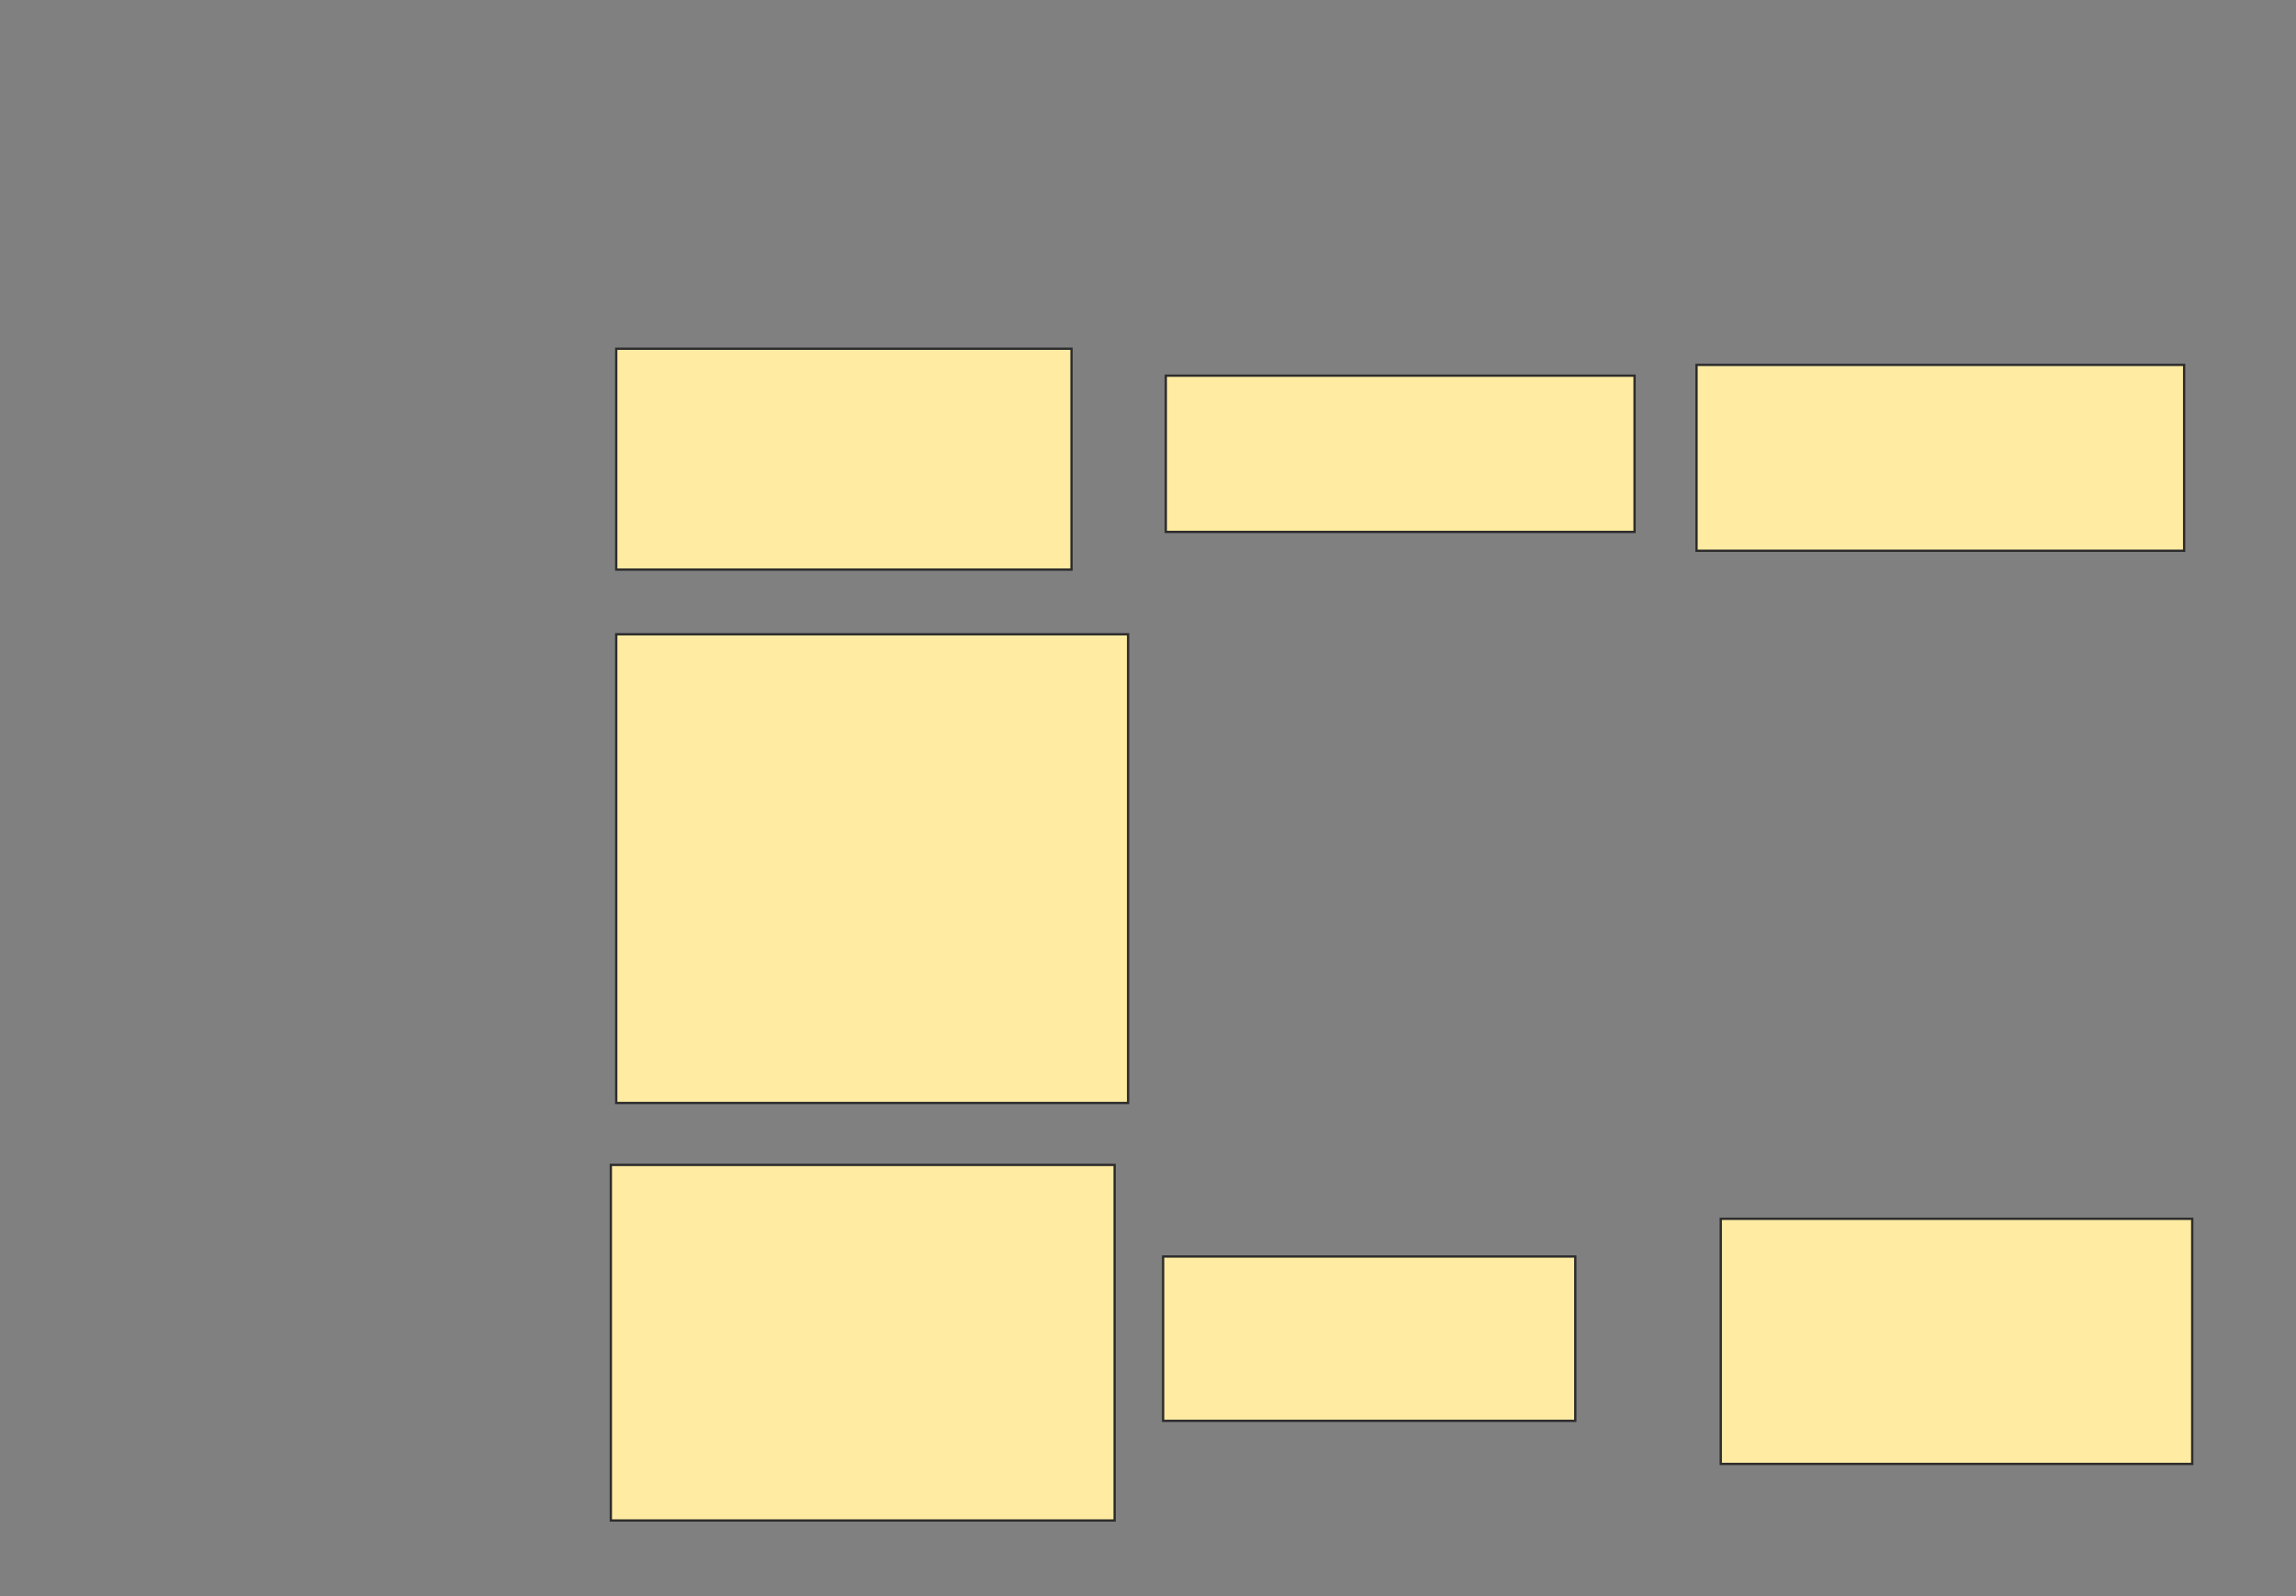 <svg xmlns="http://www.w3.org/2000/svg" width="991" height="689">
 <rect width="100%" height="100%" fill="#808080" stroke="none"/>
 <!-- Created with Image Occlusion Enhanced -->
 <g>
  <title>Labels</title>
 </g>
 <g>
  <title>Masks</title>
  <rect id="7794be1981ec4810b5cc4916d6f1d3e0-ao-1" height="95.349" width="196.512" y="150.535" x="265.977" stroke="#2D2D2D" fill="#FFEBA2"/>
  <rect id="7794be1981ec4810b5cc4916d6f1d3e0-ao-2" height="202.326" width="220.93" y="273.791" x="265.977" stroke="#2D2D2D" fill="#FFEBA2"/>
  <rect id="7794be1981ec4810b5cc4916d6f1d3e0-ao-3" height="153.488" width="217.442" y="502.861" x="263.651" stroke="#2D2D2D" fill="#FFEBA2"/>
  <g id="7794be1981ec4810b5cc4916d6f1d3e0-ao-4">
   <rect height="67.442" width="202.326" y="162.163" x="503.186" stroke="#2D2D2D" fill="#FFEBA2"/>
   <rect height="80.233" width="210.465" y="157.512" x="732.256" stroke="#2D2D2D" fill="#FFEBA2"/>
  </g>
  
  <g id="7794be1981ec4810b5cc4916d6f1d3e0-ao-6">
   <rect height="70.93" width="177.907" y="542.395" x="502.023" stroke="#2D2D2D" fill="#FFEBA2"/>
   <rect height="105.814" width="203.488" y="526.116" x="742.721" stroke="#2D2D2D" fill="#FFEBA2"/>
  </g>
 </g>
</svg>